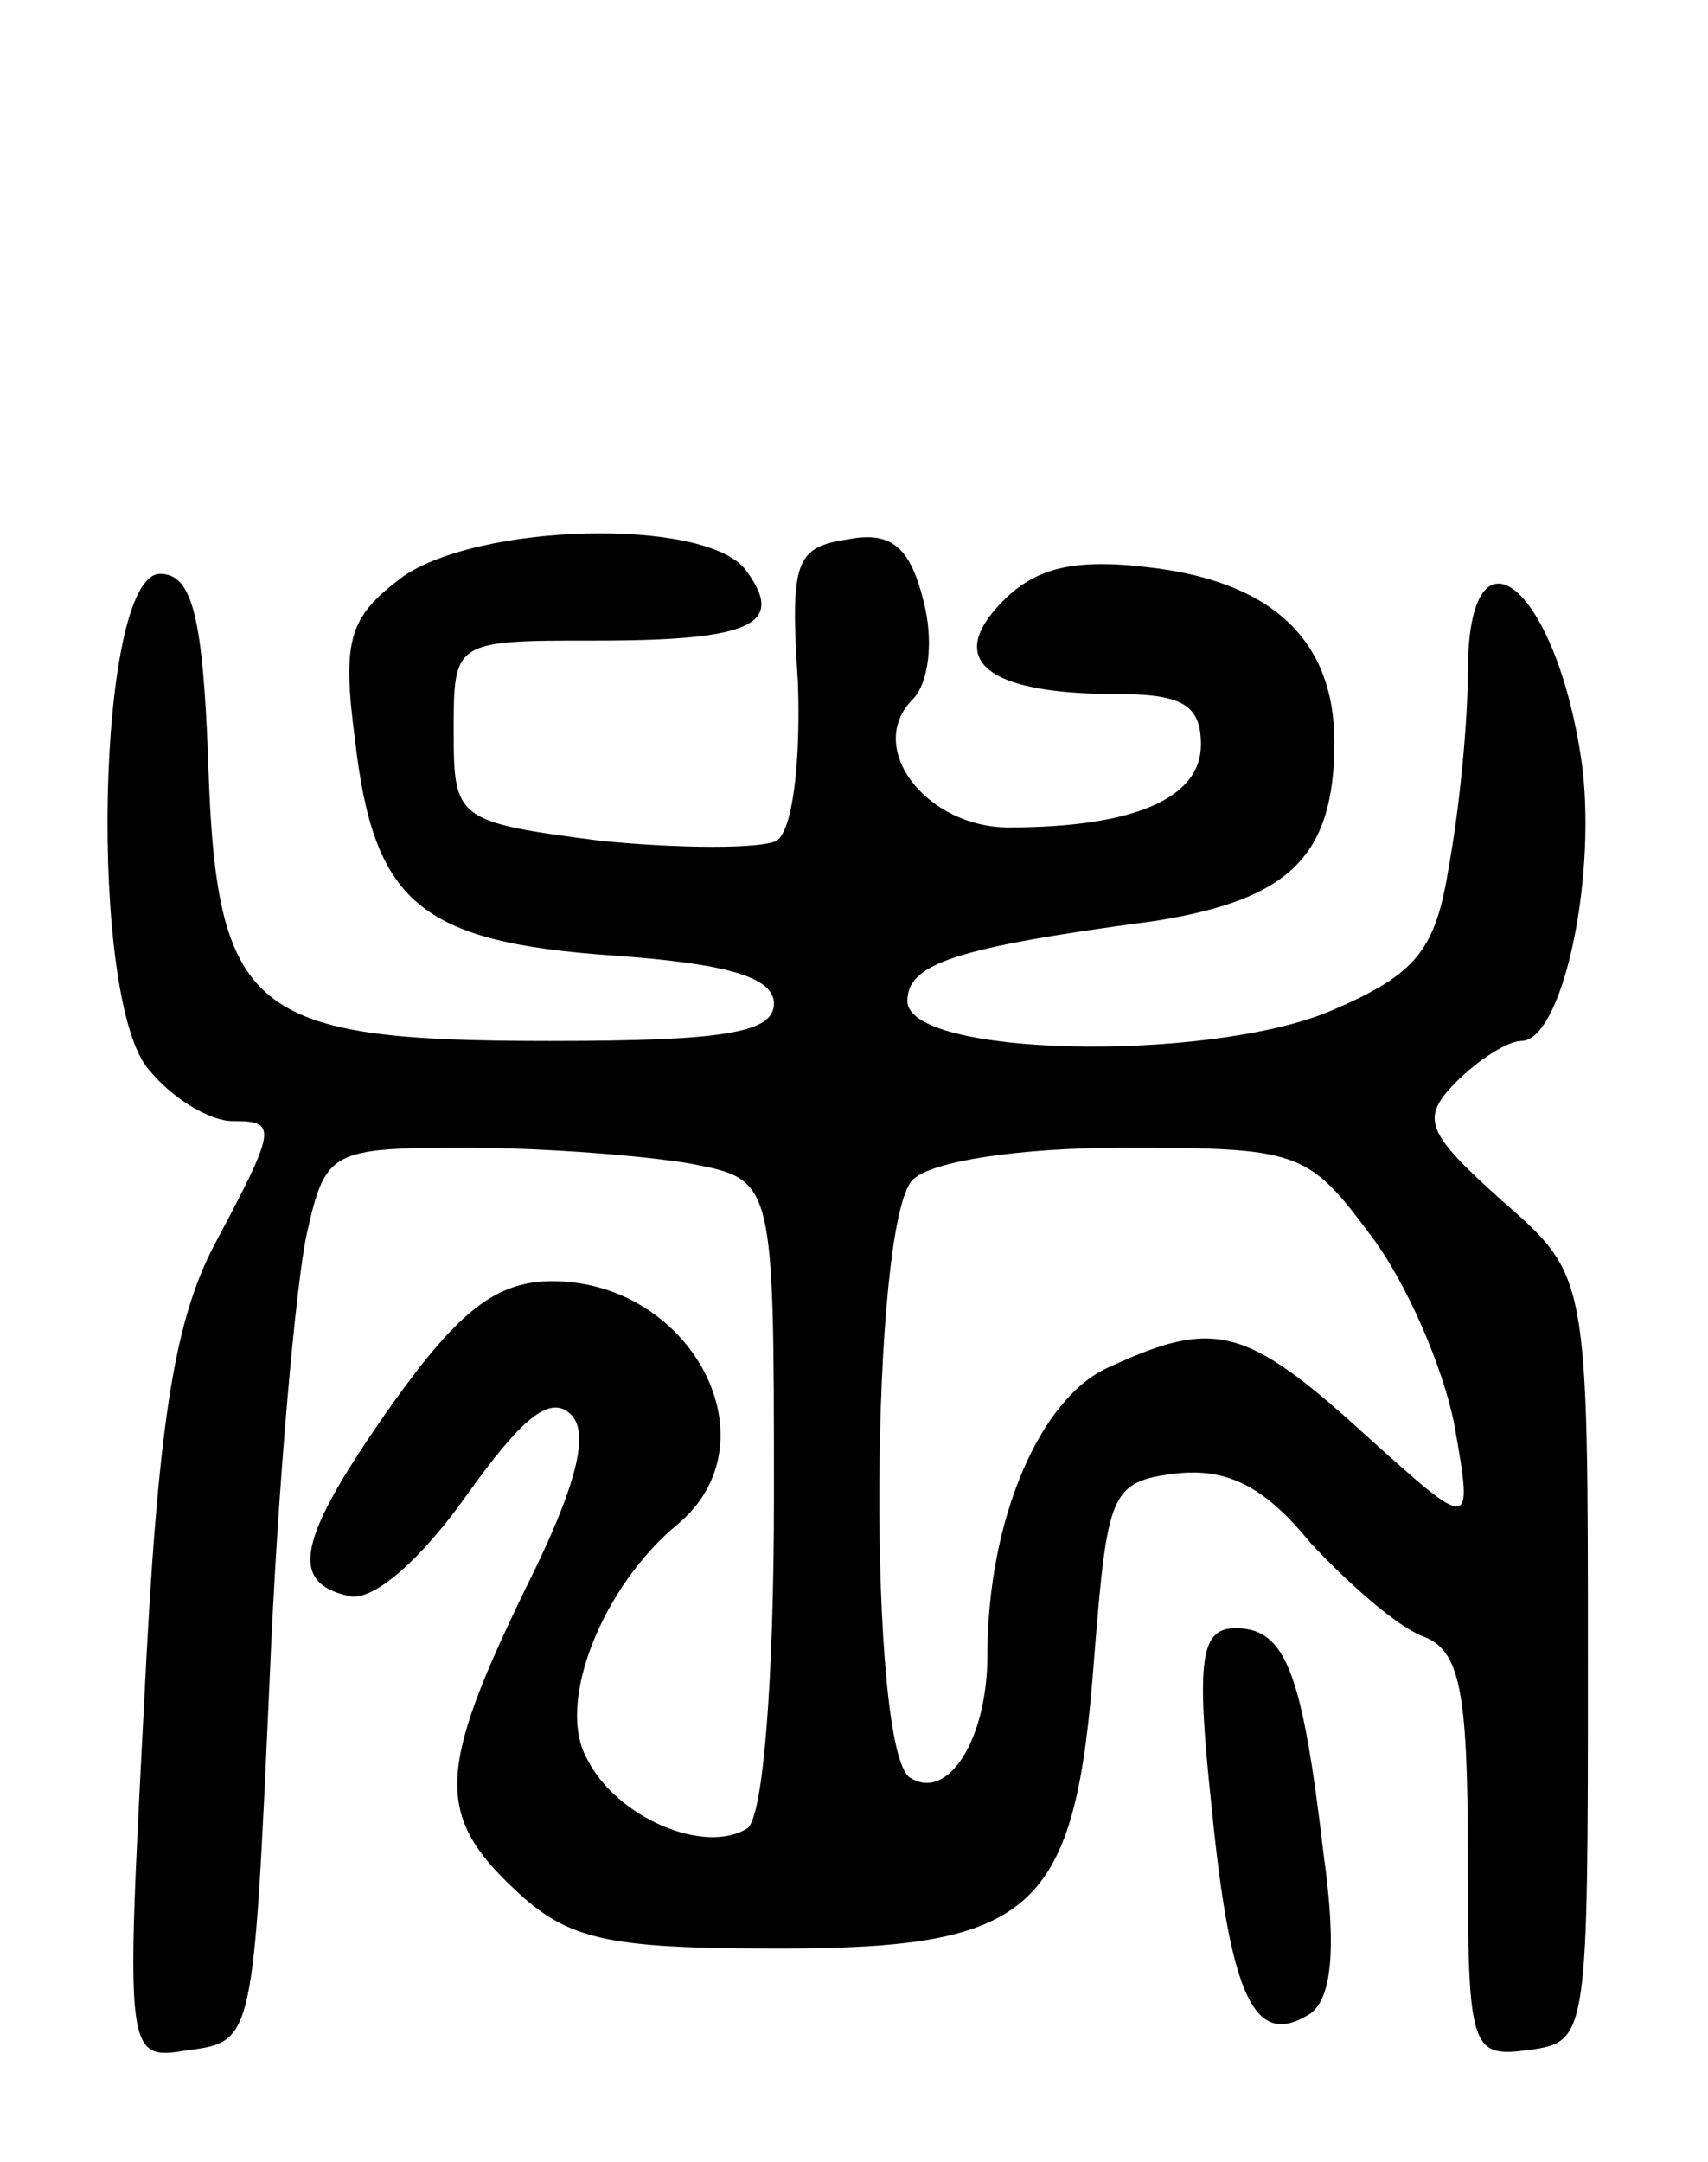 <svg version="1.0" xmlns="http://www.w3.org/2000/svg"
 width="64pt" height="81pt" viewBox="0 0 64 81"
 preserveAspectRatio="xMidYMid meet">
<g transform="translate(0,81) scale(0.1,-0.1)"
fill="#000000" stroke="none">
<path d="M151 594 c-20 -15 -23 -23 -18 -61 7 -61 24 -76 97 -81 42 -3 60 -8
60 -18 0 -11 -19 -14 -84 -14 -112 0 -125 10 -128 105 -2 54 -6 70 -18 70 -24
0 -27 -161 -4 -186 9 -11 23 -19 31 -19 17 0 17 -2 -7 -47 -15 -29 -21 -68
-26 -171 -7 -134 -7 -134 17 -130 24 3 24 5 30 138 3 74 10 150 14 168 7 31 9
32 60 32 29 0 67 -3 84 -6 31 -6 31 -6 31 -125 0 -68 -4 -120 -10 -124 -16
-10 -49 4 -60 26 -12 21 6 65 34 88 37 31 5 91 -47 91 -21 0 -35 -11 -60 -46
-36 -51 -39 -67 -16 -72 9 -2 27 14 44 38 20 28 31 38 39 30 7 -7 2 -27 -17
-65 -33 -68 -34 -85 -4 -113 20 -19 35 -22 99 -22 96 0 111 14 118 109 5 62 6
66 31 69 19 2 33 -5 50 -26 14 -15 32 -31 42 -35 14 -5 17 -20 17 -82 0 -73 1
-76 23 -73 22 3 22 5 22 146 0 144 0 144 -32 172 -29 26 -31 31 -17 45 8 8 19
15 24 15 15 0 28 58 23 102 -9 68 -43 97 -43 36 0 -18 -3 -50 -7 -72 -5 -32
-12 -41 -45 -55 -46 -19 -158 -17 -158 4 0 14 18 20 93 30 50 8 67 24 67 67 0
37 -22 59 -66 65 -30 4 -45 1 -58 -12 -22 -22 -7 -35 42 -35 25 0 32 -4 32
-19 0 -20 -25 -31 -72 -31 -31 0 -54 30 -36 48 6 6 8 22 4 37 -5 20 -12 26
-28 23 -20 -3 -22 -8 -19 -54 1 -30 -2 -55 -8 -59 -6 -3 -36 -3 -66 0 -54 7
-55 8 -55 41 0 34 0 34 53 34 59 0 72 6 56 27 -16 19 -99 17 -128 -3z m362
-246 c14 -18 28 -51 32 -72 7 -40 7 -40 -34 -3 -44 40 -56 43 -95 25 -26 -11
-46 -57 -46 -108 0 -32 -15 -55 -29 -46 -16 10 -15 208 1 224 7 7 40 12 79 12
65 0 69 -1 92 -32z"/>
<path d="M454 133 c7 -71 16 -90 36 -78 9 5 11 24 6 60 -8 68 -14 85 -33 85
-13 0 -15 -11 -9 -67z"/>
</g>
</svg>
